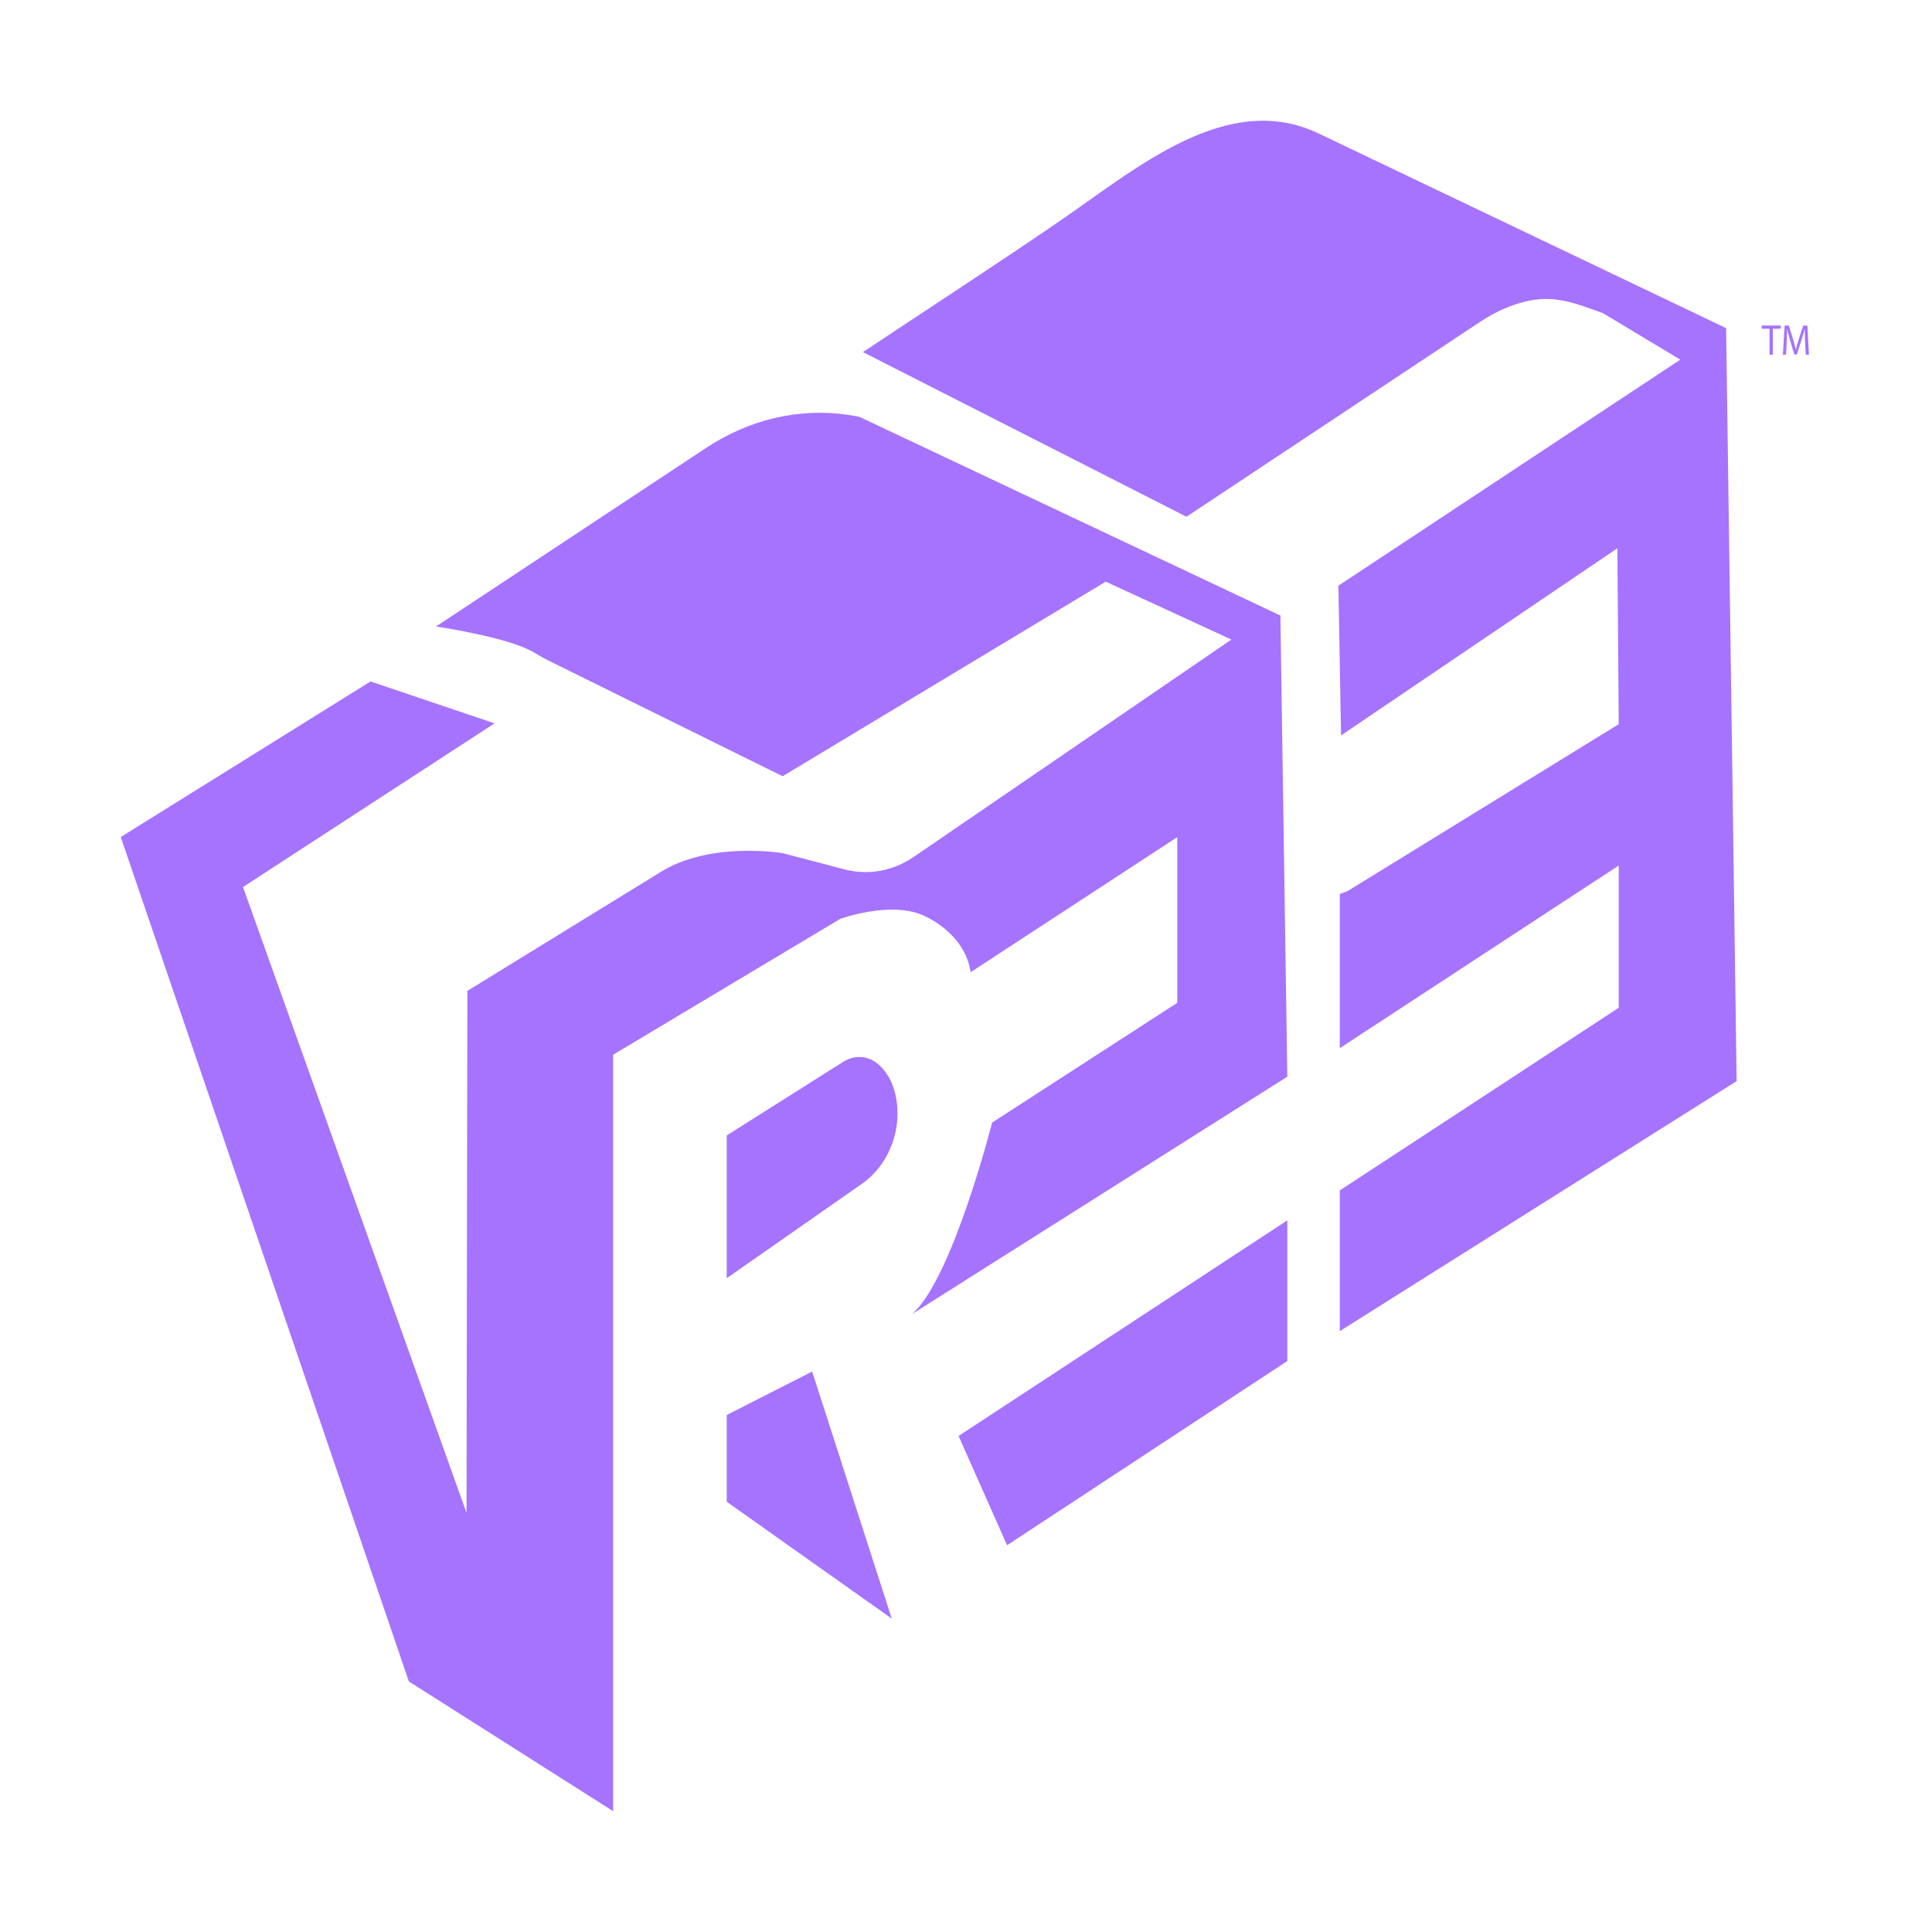 <svg width="32" height="32" viewBox="0 0 32 32" fill="none" xmlns="http://www.w3.org/2000/svg">
<rect width="32" height="32" fill="white"/>
<g clip-path="url(#clip0_1948_103)">
<path d="M8.191 11.981L6.137 11.287L2 13.864L6.772 27.85L10.156 29.999V17.469L13.916 15.22C13.916 15.22 14.726 14.923 15.276 15.155C15.276 15.155 15.98 15.43 16.076 16.103L19.499 13.866V16.61L16.433 18.593C16.433 18.593 15.768 21.205 15.103 21.767L21.322 17.833L21.207 10.195L14.236 6.905C14.236 6.905 14.165 6.889 14.045 6.871C13.23 6.751 12.404 6.95 11.693 7.42L7.221 10.377C7.221 10.377 8.393 10.548 8.827 10.797C8.912 10.847 8.997 10.898 9.084 10.941L12.963 12.857L18.314 9.634L20.396 10.593L15.134 14.193C14.789 14.428 14.378 14.503 13.986 14.399L12.963 14.131C12.963 14.131 11.791 13.932 10.967 14.428L7.741 16.412L7.727 25.058L4.025 14.692L8.191 11.981Z" fill="#A673FF"/>
<path d="M12.037 18.807V21.171L14.277 19.607C14.681 19.326 14.92 18.801 14.855 18.266C14.827 18.039 14.747 17.817 14.571 17.649C14.394 17.48 14.159 17.464 13.966 17.587L12.036 18.807H12.037Z" fill="#A673FF"/>
<path d="M13.452 22.717L12.037 23.437V24.874L14.77 26.809L13.452 22.717Z" fill="#A673FF"/>
<path d="M15.877 23.784L16.68 25.594L21.322 22.543V20.213L15.877 23.784Z" fill="#A673FF"/>
<path d="M22.191 14.807V17.361L26.811 14.336V16.692L22.191 19.717V22.048L28.764 17.907L28.59 5.435C28.59 5.435 21.843 2.212 21.841 2.211C20.326 1.487 18.824 2.789 17.572 3.647C16.488 4.391 15.386 5.103 14.293 5.832L19.652 8.559L24.507 5.336C24.71 5.202 24.926 5.093 25.153 5.025C25.659 4.871 25.979 4.976 26.552 5.188L27.831 5.957L22.168 9.701L22.212 12.181L26.789 9.081L26.811 11.995L22.32 14.759" fill="#A673FF"/>
<path d="M29.309 5.876V5.445H29.18V5.392H29.494V5.445H29.364V5.876H29.309Z" fill="#A673FF"/>
<path d="M29.909 5.876L29.898 5.664C29.895 5.596 29.891 5.515 29.892 5.454H29.89C29.875 5.511 29.858 5.572 29.836 5.638L29.762 5.873H29.72L29.651 5.643C29.631 5.574 29.614 5.512 29.602 5.454H29.601C29.6 5.515 29.597 5.596 29.593 5.669L29.582 5.876H29.53L29.559 5.392H29.629L29.701 5.626C29.719 5.686 29.733 5.739 29.744 5.789H29.746C29.756 5.74 29.772 5.687 29.791 5.626L29.866 5.392H29.936L29.962 5.876H29.909Z" fill="#A673FF"/>
</g>
<defs>
<clipPath id="clip0_1948_103">
<rect width="28" height="28" fill="white" transform="translate(2 2)"/>
</clipPath>
</defs>
</svg>
